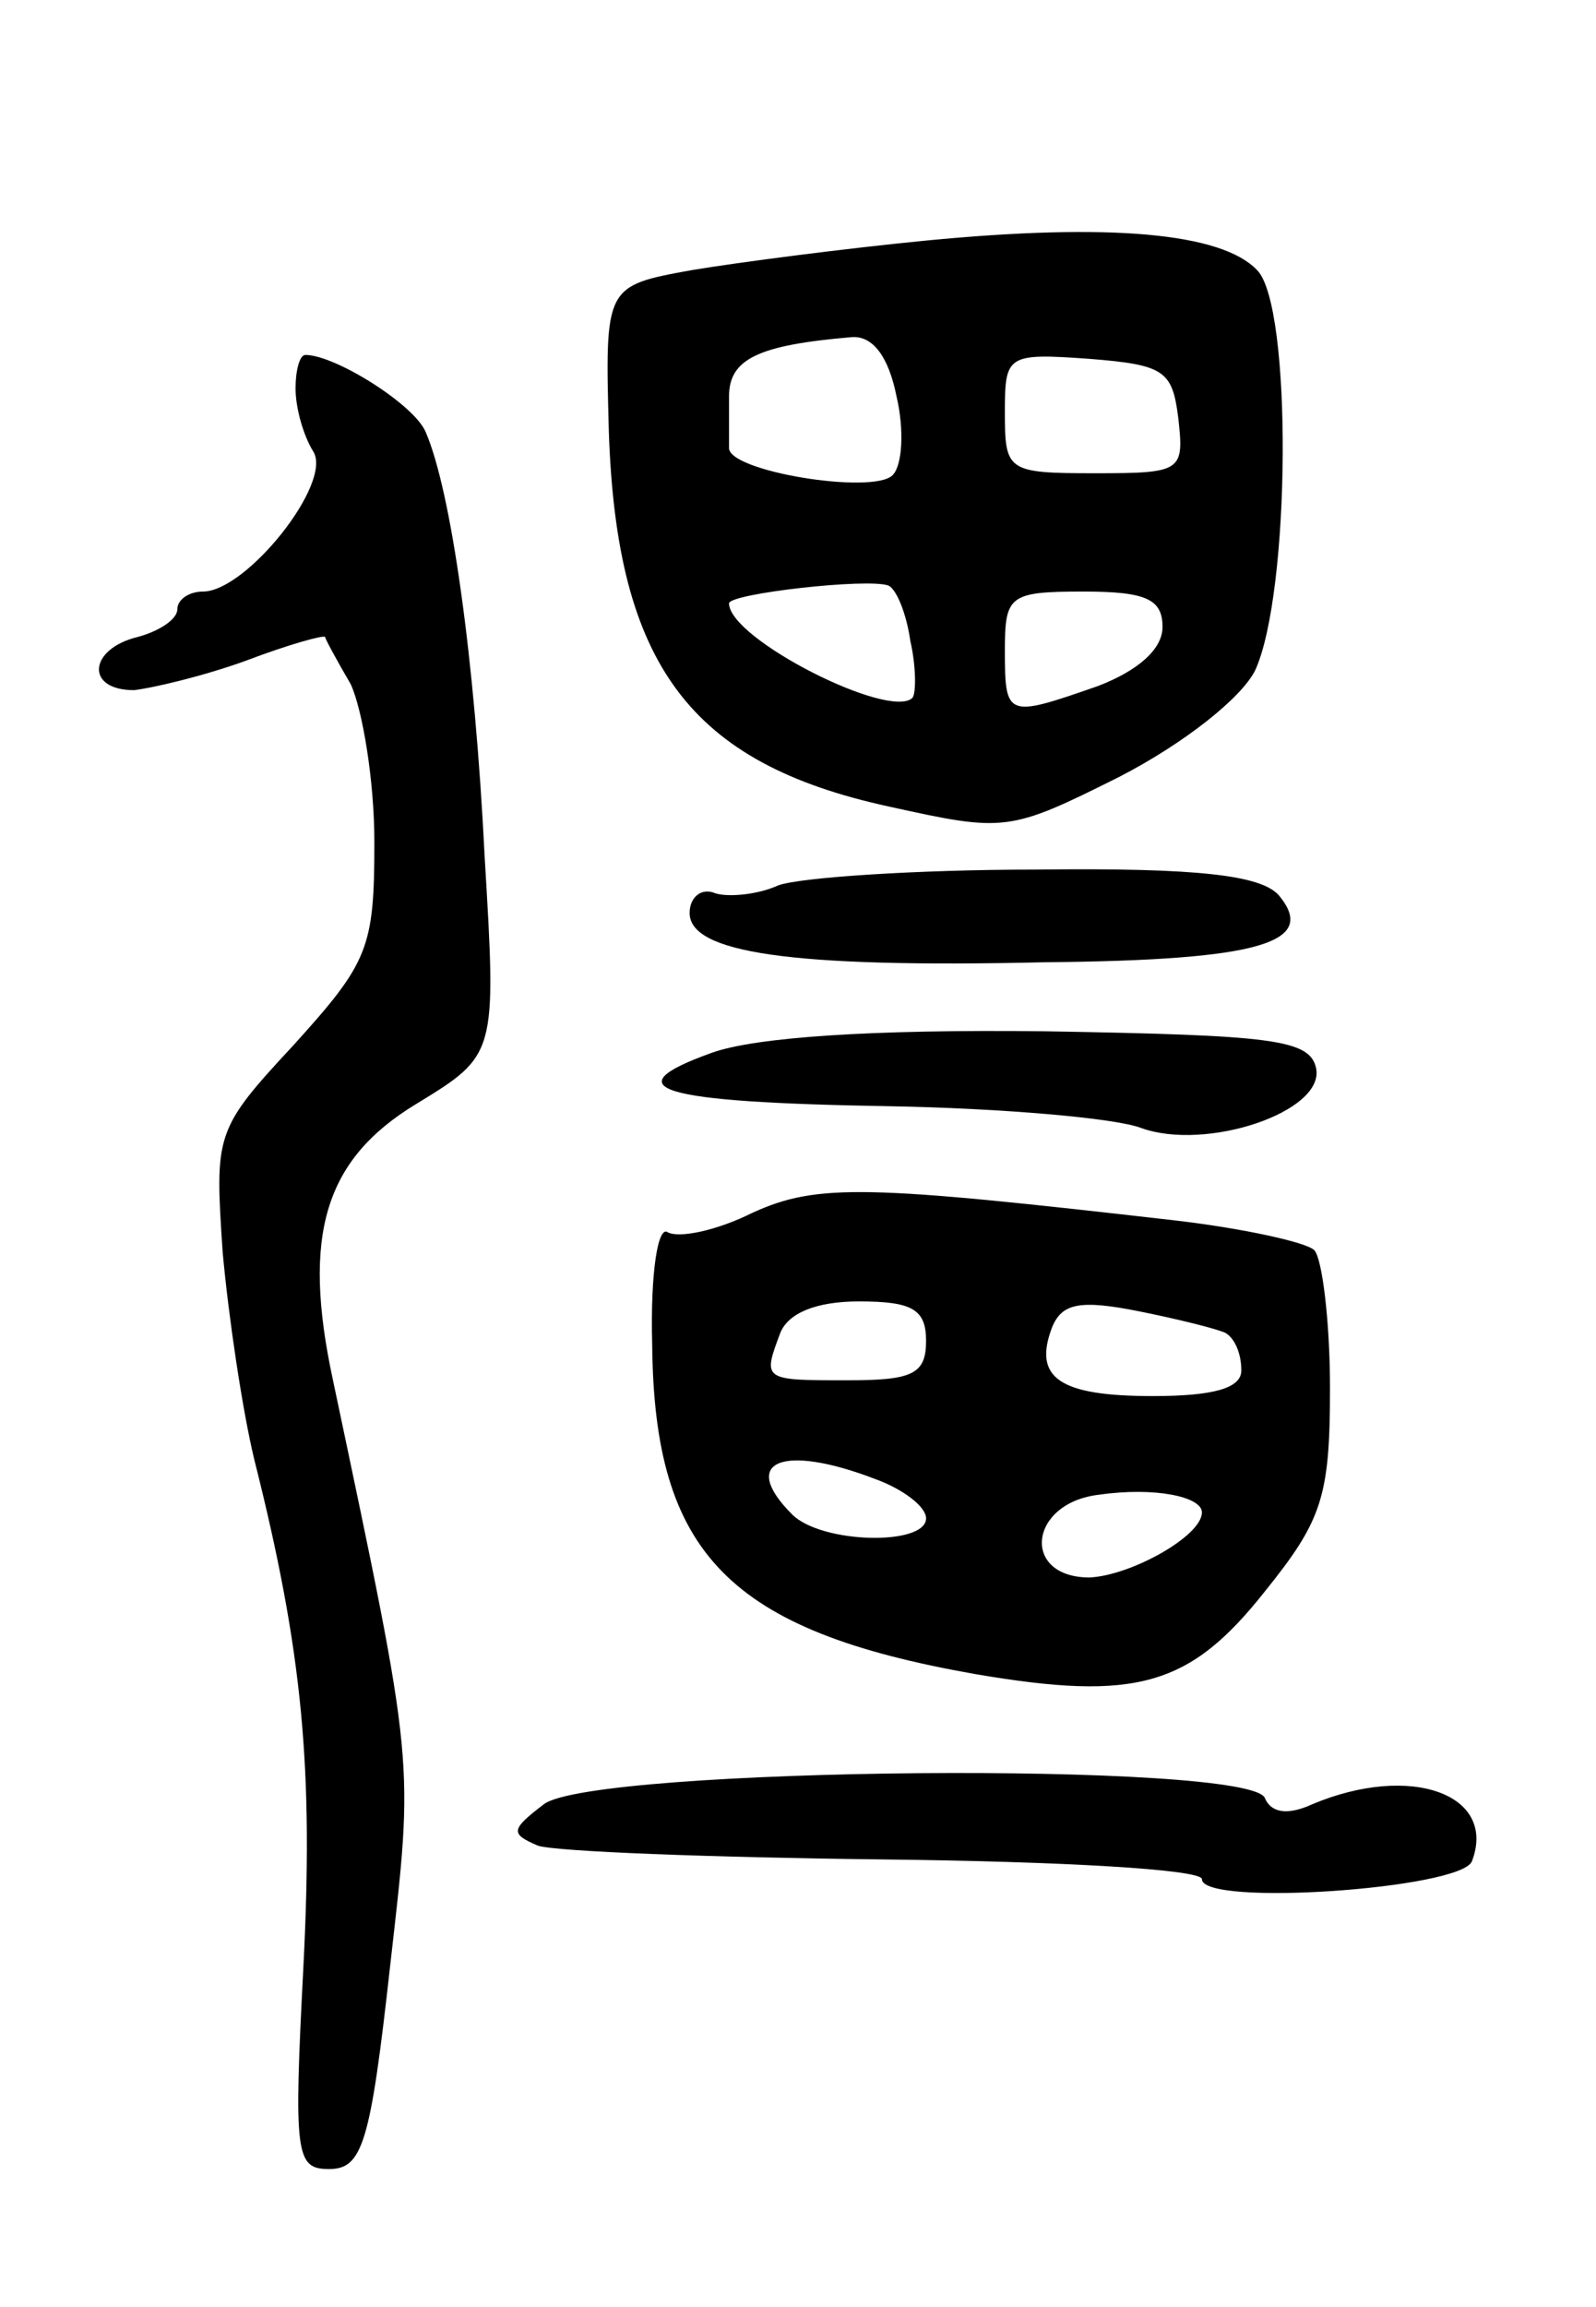 <svg version="1.0" xmlns="http://www.w3.org/2000/svg"
 width="81pt" height="117pt" viewBox="0 0 81 117"
 preserveAspectRatio="xMidYMid meet">
<g transform="translate(0,117) scale(0.1,-0.1)"
fill="#000000" stroke="none">
<path d="M470 1048 c-41 -4 -95 -11 -119 -15 -44 -8 -44 -8 -42 -82 4 -118 41
-168 142 -190 59 -13 61 -13 117 15 33 17 62 40 69 54 18 39 19 185 1 203 -18
19 -75 24 -168 15z m-15 -79 c4 -17 3 -35 -2 -40 -10 -10 -84 2 -83 14 0 4 0
16 0 26 0 19 15 26 62 30 11 1 19 -10 23 -30z m143 -11 c3 -27 2 -28 -42 -28
-45 0 -46 1 -46 31 0 29 1 30 43 27 38 -3 42 -6 45 -30z m-136 -113 c3 -13 3
-27 1 -29 -12 -11 -93 30 -93 48 0 5 71 13 81 9 4 -2 9 -14 11 -28z m128 7 c0
-11 -12 -22 -33 -30 -46 -16 -47 -16 -47 18 0 28 2 30 40 30 32 0 40 -4 40
-18z"/>
<path d="M150 973 c0 -10 4 -24 9 -32 10 -16 -34 -71 -56 -71 -7 0 -13 -4 -13
-9 0 -5 -9 -11 -20 -14 -25 -6 -27 -27 -2 -27 9 1 35 7 57 15 21 8 39 13 40
12 0 -1 6 -12 13 -24 6 -13 12 -49 12 -80 0 -54 -3 -61 -41 -103 -40 -43 -40
-45 -36 -105 3 -33 10 -80 16 -105 25 -99 30 -158 25 -257 -5 -96 -4 -103 13
-103 17 0 21 13 31 103 12 106 13 98 -29 297 -16 74 -4 112 42 140 41 25 41
25 35 125 -5 101 -17 186 -30 216 -6 14 -46 39 -61 39 -3 0 -5 -8 -5 -17z"/>
<path d="M395 721 c-11 -5 -26 -6 -32 -4 -7 3 -13 -2 -13 -10 0 -20 50 -28
180 -25 110 1 139 10 119 34 -9 10 -40 14 -123 13 -61 0 -120 -4 -131 -8z"/>
<path d="M361 636 c-50 -18 -28 -25 90 -27 57 -1 115 -6 128 -11 33 -12 93 8
89 30 -3 15 -22 17 -138 19 -88 1 -147 -3 -169 -11z"/>
<path d="M382 555 c-18 -9 -37 -13 -43 -10 -5 4 -9 -20 -8 -57 1 -106 39 -145
164 -167 82 -14 109 -6 147 42 29 36 33 48 33 103 0 34 -4 66 -8 70 -4 4 -36
11 -70 15 -157 18 -182 19 -215 4z m88 -65 c0 -17 -7 -20 -40 -20 -43 0 -43 0
-34 24 4 10 18 16 40 16 27 0 34 -4 34 -20z m152 4 c5 -3 8 -11 8 -19 0 -9
-14 -13 -45 -13 -47 0 -61 9 -51 35 5 12 14 14 44 8 20 -4 40 -9 44 -11z
m-178 -74 c14 -5 26 -14 26 -20 0 -14 -53 -13 -68 2 -27 27 -5 36 42 18z m166
-17 c0 -12 -36 -32 -57 -33 -35 0 -31 38 5 42 28 4 52 -1 52 -9z"/>
<path d="M276 255 c-17 -13 -17 -15 -3 -21 9 -3 88 -6 176 -7 89 -1 161 -5
161 -10 0 -14 131 -5 137 9 13 34 -31 50 -81 29 -13 -6 -21 -4 -24 3 -6 19
-341 16 -366 -3z"/>
</g>
</svg>
